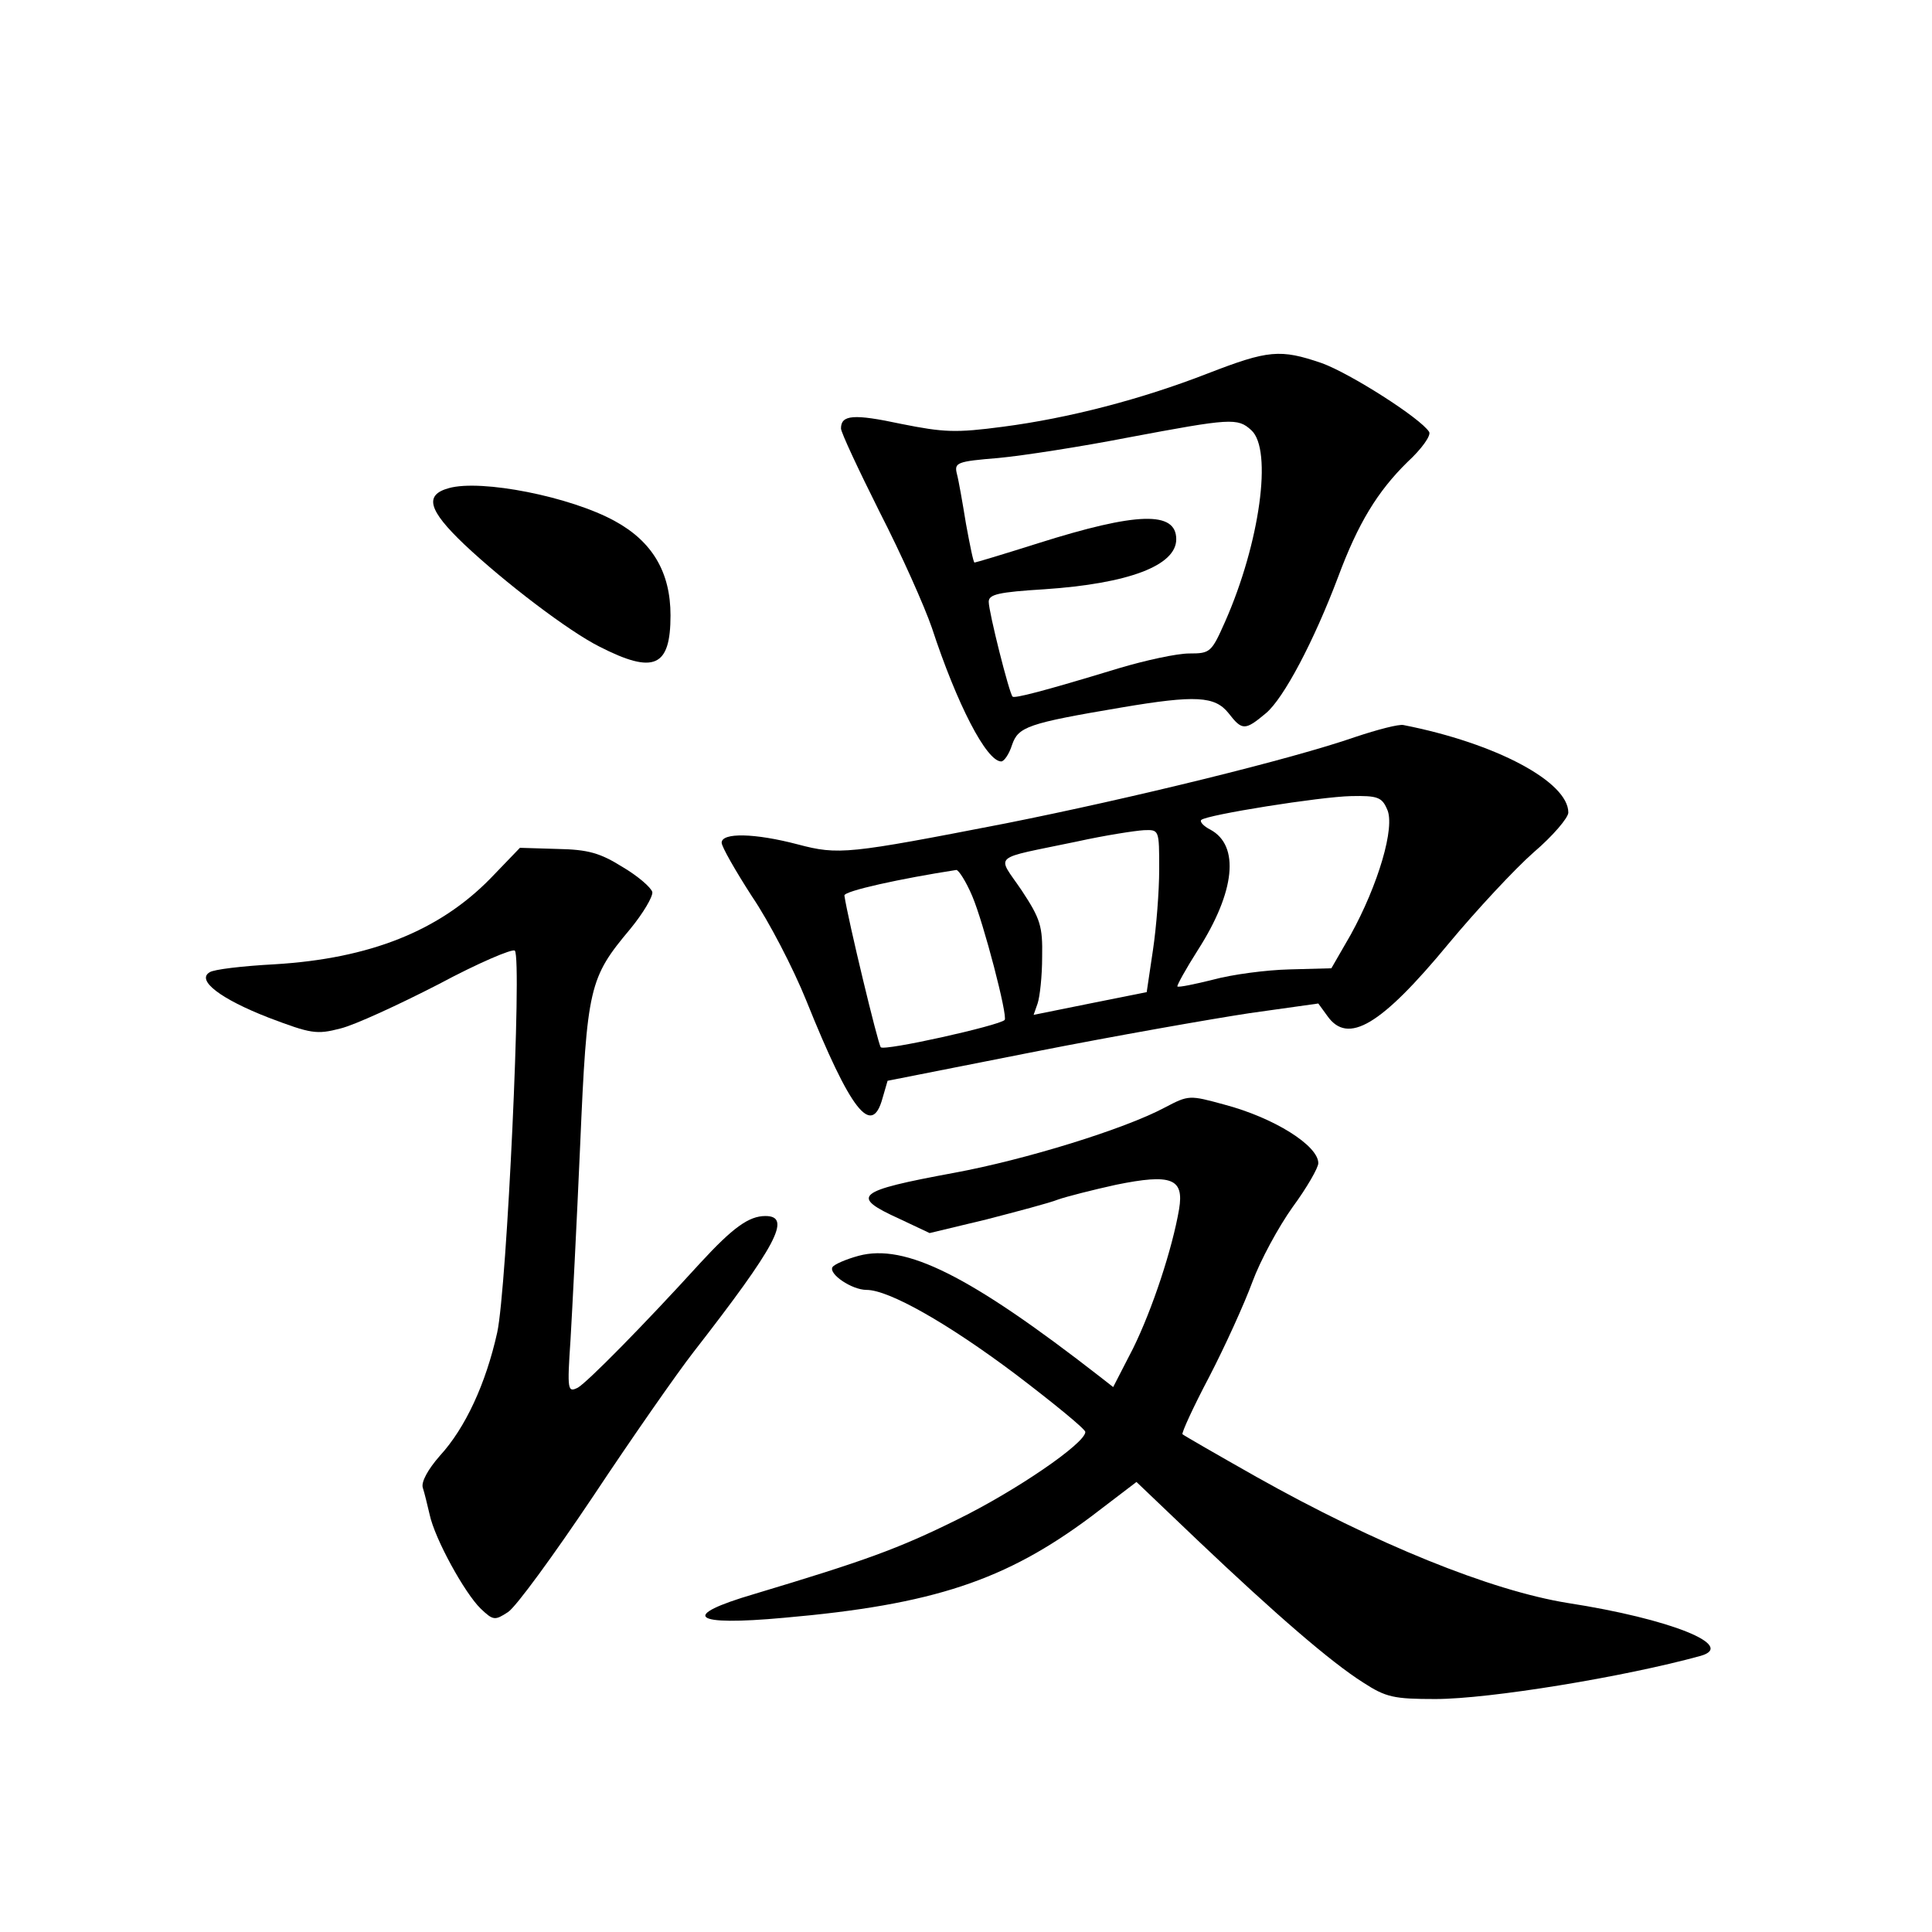 <?xml version="1.0" standalone="no"?>
<!DOCTYPE svg PUBLIC "-//W3C//DTD SVG 20010904//EN"
 "http://www.w3.org/TR/2001/REC-SVG-20010904/DTD/svg10.dtd">
<svg version="1.0" xmlns="http://www.w3.org/2000/svg"
 width="340pt" height="340pt" viewBox="0 0 340 340"
 preserveAspectRatio="xMidYMid meet">
<g transform="translate(0,340) scale(0.1,-0.1)"
fill="#000000" stroke="none">
<path d="M2126 2743 c-118 -46 -246 -79 -361 -94 -83 -11 -104 -10 -179 5 -84
18 -106 16 -106 -8 0 -7 31 -73 68 -147 38 -74 79 -166 92 -204 44 -134 96
-235 122 -235 5 0 14 13 19 29 11 32 27 38 193 66 130 22 164 20 188 -10 24
-31 29 -31 66 0 31 26 84 126 127 240 35 94 69 150 122 202 25 23 42 47 38 53
-15 24 -139 103 -189 121 -73 25 -94 23 -200 -18z m76 -100 c38 -34 15 -199
-46 -337 -24 -54 -26 -56 -63 -56 -22 0 -77 -12 -124 -26 -138 -42 -183 -53
-187 -50 -6 6 -42 149 -42 167 0 13 17 17 98 22 149 10 232 42 232 88 0 50
-69 48 -243 -7 -60 -19 -110 -34 -112 -34 -2 0 -8 30 -15 68 -6 37 -13 77 -16
88 -5 20 0 22 73 28 43 4 146 20 228 36 181 34 193 35 217 13z"/>
<path d="M790 2541 c-44 -12 -36 -39 27 -99 71 -67 184 -153 238 -180 96 -49
125 -36 125 55 0 76 -32 130 -98 166 -78 43 -235 74 -292 58z"/>
<path d="M2385 2103 c-112 -39 -394 -108 -615 -152 -278 -54 -294 -56 -366
-37 -76 20 -134 21 -134 3 0 -7 24 -49 53 -94 30 -44 73 -127 96 -184 78 -194
115 -241 134 -172 l9 31 258 51 c142 28 313 58 379 68 l121 17 16 -22 c36 -51
94 -17 213 127 49 59 117 132 150 161 34 29 61 61 61 70 0 54 -127 122 -290
154 -8 2 -46 -8 -85 -21z m56 -127 c15 -31 -16 -134 -64 -221 l-34 -59 -74 -2
c-41 -1 -101 -9 -134 -18 -32 -8 -61 -14 -63 -12 -1 2 15 31 36 64 66 103 74
184 22 212 -12 6 -19 14 -16 17 9 9 210 41 264 42 46 1 54 -2 63 -23z m-401
-106 c0 -38 -5 -102 -11 -142 l-11 -74 -100 -20 -99 -20 7 20 c4 12 8 48 8 82
1 54 -3 67 -36 117 -44 65 -56 54 97 86 50 11 102 19 118 20 27 1 27 1 27 -69z
m-329 -47 c20 -47 63 -212 57 -218 -10 -10 -212 -55 -218 -48 -5 6 -58 226
-64 267 -1 8 100 30 197 45 4 0 17 -20 28 -46z"/>
<path d="M863 1854 c-90 -92 -212 -141 -380 -151 -56 -3 -107 -9 -114 -14 -24
-14 19 -47 104 -80 74 -28 84 -30 126 -19 25 6 103 42 173 78 69 37 130 63
134 59 13 -13 -14 -594 -31 -672 -20 -90 -56 -168 -101 -217 -21 -24 -33 -46
-30 -56 3 -9 8 -30 12 -47 9 -43 62 -139 90 -166 22 -21 25 -21 48 -6 14 9 81
101 150 204 69 104 148 217 176 253 147 189 174 240 127 240 -29 0 -57 -20
-115 -83 -101 -111 -198 -209 -215 -219 -18 -9 -19 -5 -13 84 3 51 11 206 17
343 12 279 16 294 88 380 23 28 40 57 39 65 -2 8 -25 28 -52 44 -40 25 -61 31
-115 32 l-66 2 -52 -54z"/>
<path d="M2050 1451 c-71 -38 -246 -92 -371 -115 -173 -32 -184 -41 -96 -81
l53 -25 100 24 c54 14 111 29 126 35 14 5 61 17 102 26 98 20 120 11 111 -43
-12 -70 -47 -176 -81 -245 l-35 -68 -23 18 c-230 179 -343 235 -425 213 -22
-6 -43 -15 -46 -20 -7 -12 34 -40 60 -40 39 0 142 -58 263 -149 67 -51 122
-96 122 -101 0 -20 -123 -104 -225 -154 -105 -52 -164 -73 -357 -131 -133 -39
-111 -57 52 -42 263 23 390 66 540 178 l80 61 108 -103 c137 -130 234 -214
291 -250 40 -26 54 -29 127 -29 95 0 333 39 467 76 63 18 -53 65 -234 93 -136
22 -338 104 -548 222 -69 39 -128 73 -130 75 -2 2 19 48 47 101 28 54 62 129
76 167 14 38 46 97 71 132 25 34 45 69 45 77 0 31 -78 80 -165 103 -62 17 -63
17 -105 -5z"/>
</g>
</svg>
